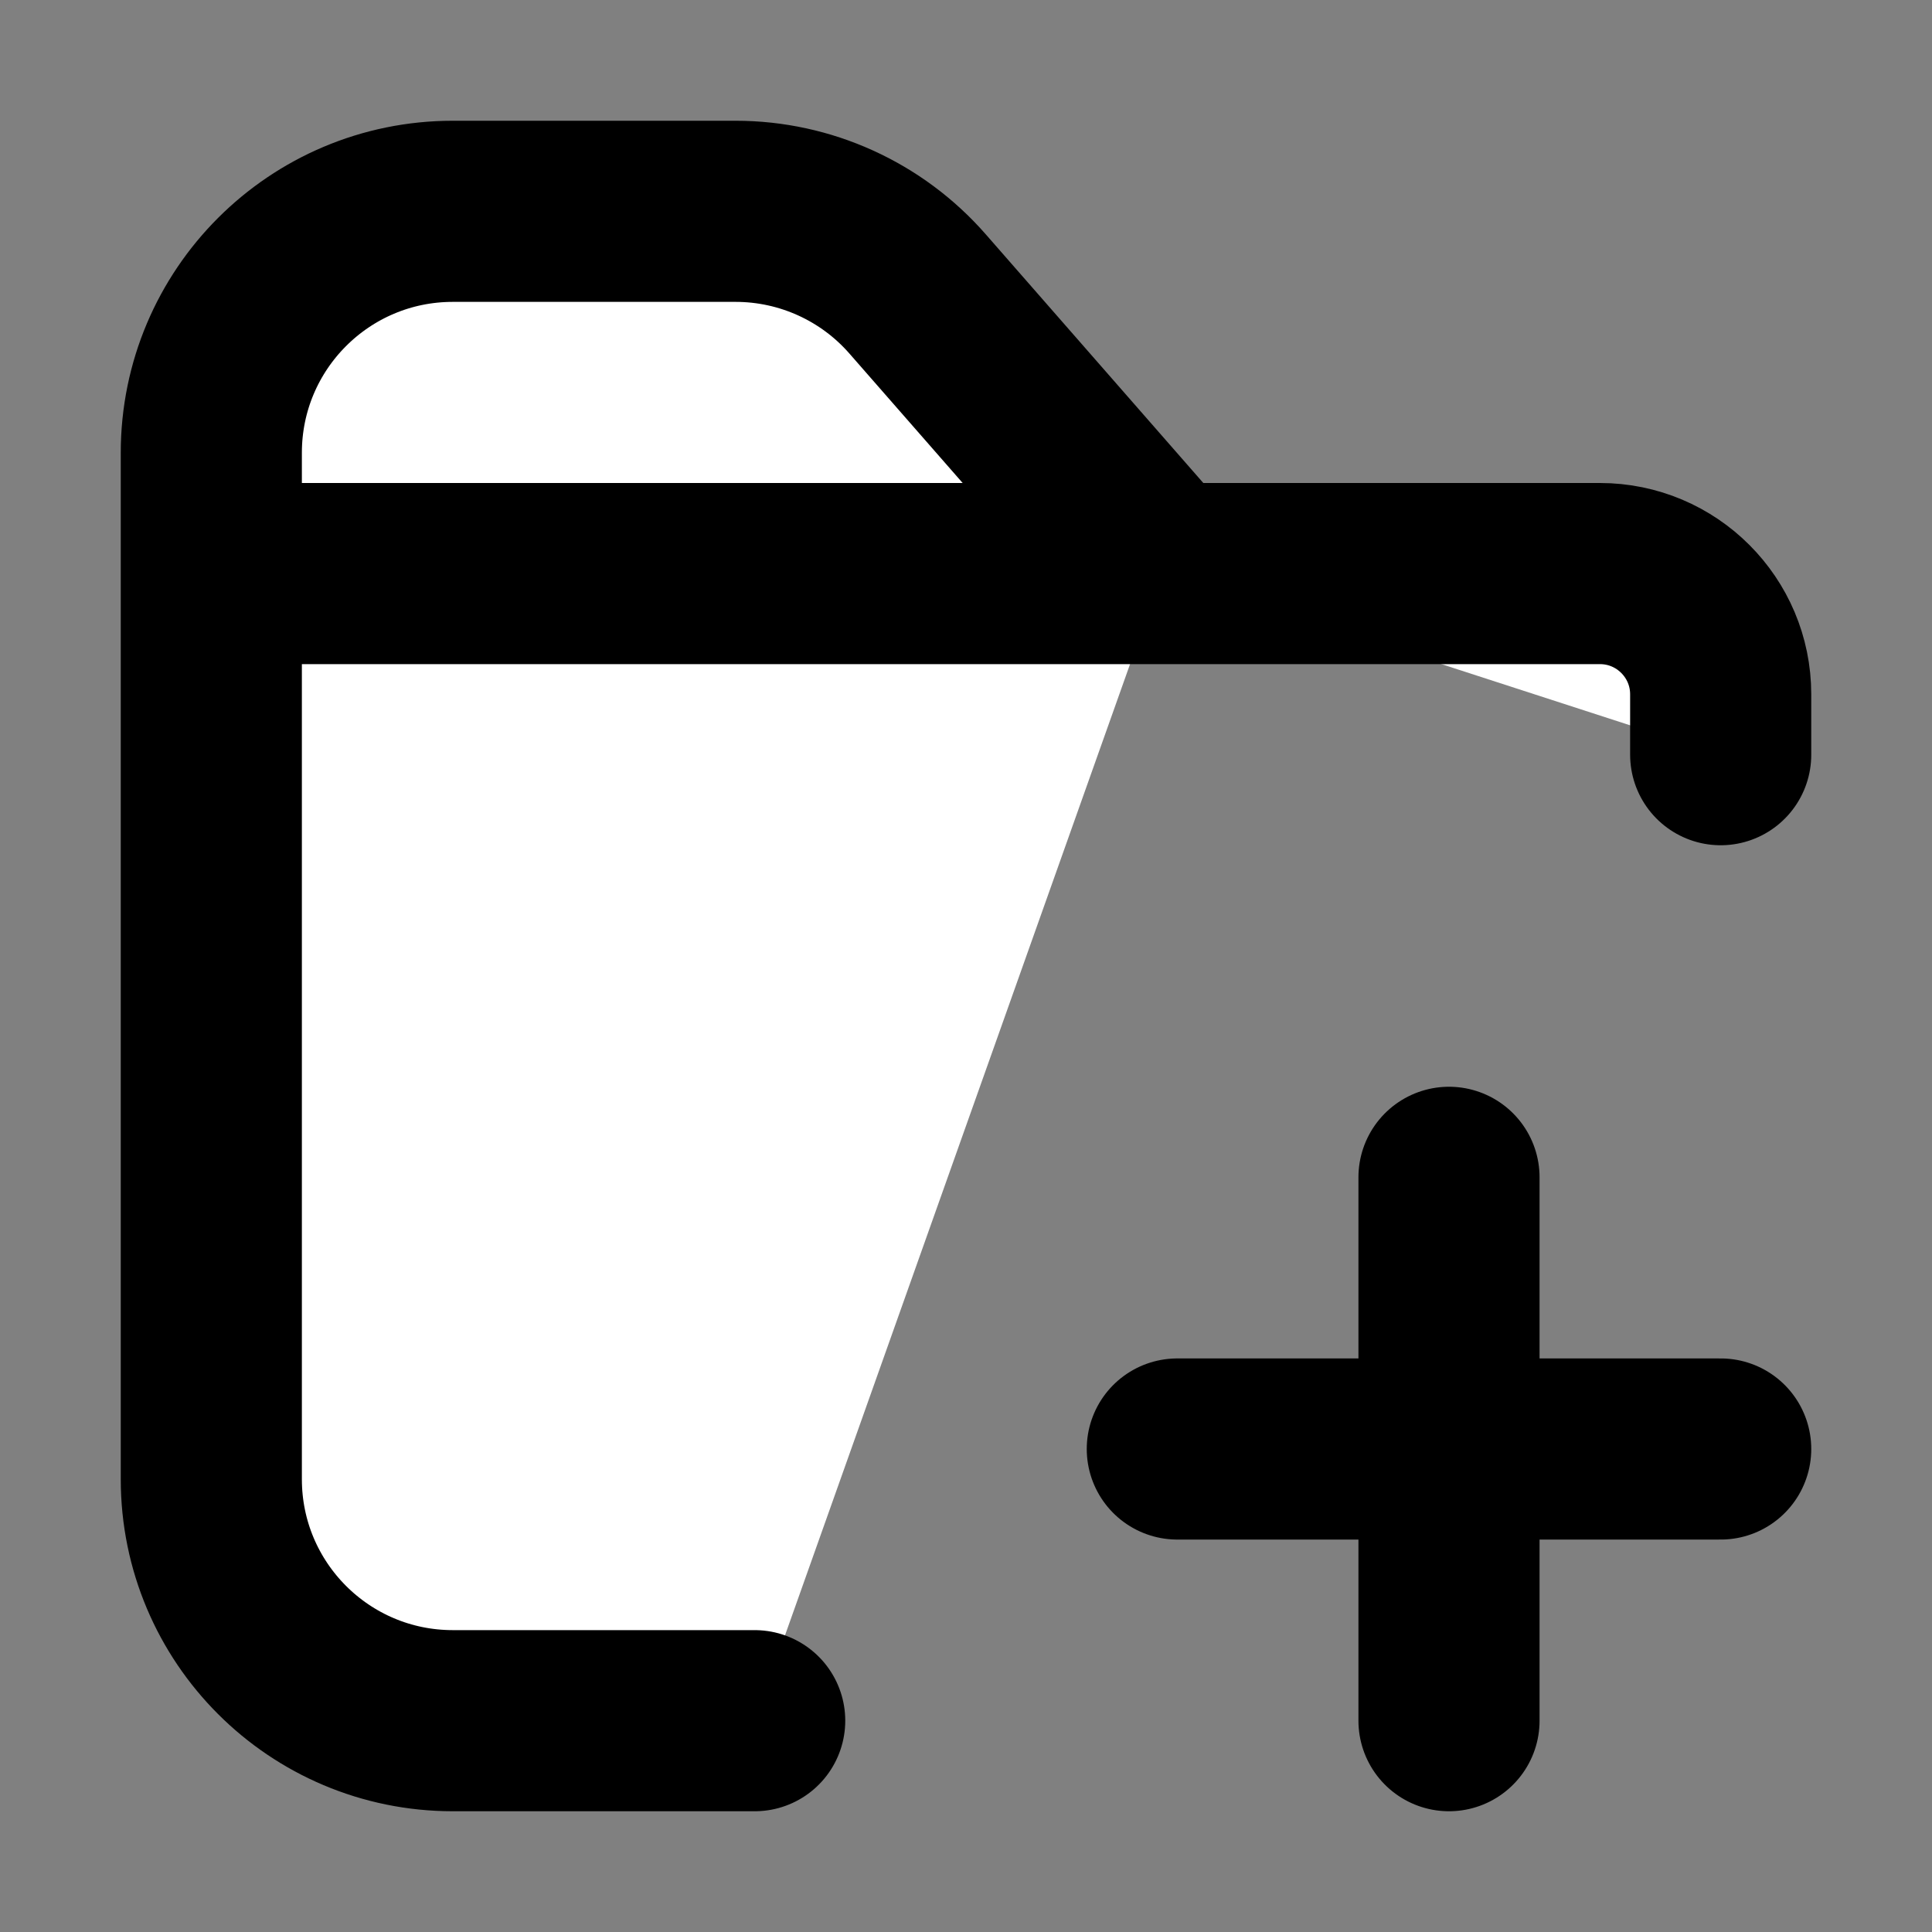 <svg width="32" height="32" viewBox="0 0 16 16" fill="white" xmlns="http://www.w3.org/2000/svg">
<rect x="0" y="0" width="16" height="16" fill="#808080" stroke="none"/>
<path d="M9.625 4.75L7.598 2.433C7.218 1.999 6.669 1.75 6.092 1.75H3.75C2.645 1.75 1.75 2.645 1.75 3.75V12.25C1.75 13.355 2.645 14.25 3.75 14.25H6.25M9.625 4.75H1.75M9.625 4.75H13.25C13.802 4.75 14.25 5.198 14.25 5.75V6.25M14.25 12H12M12 12H9.75M12 12V9.75M12 12V14.25" stroke="black" stroke-width="1.5" stroke-linecap="round" stroke-linejoin="round"/>
</svg>
